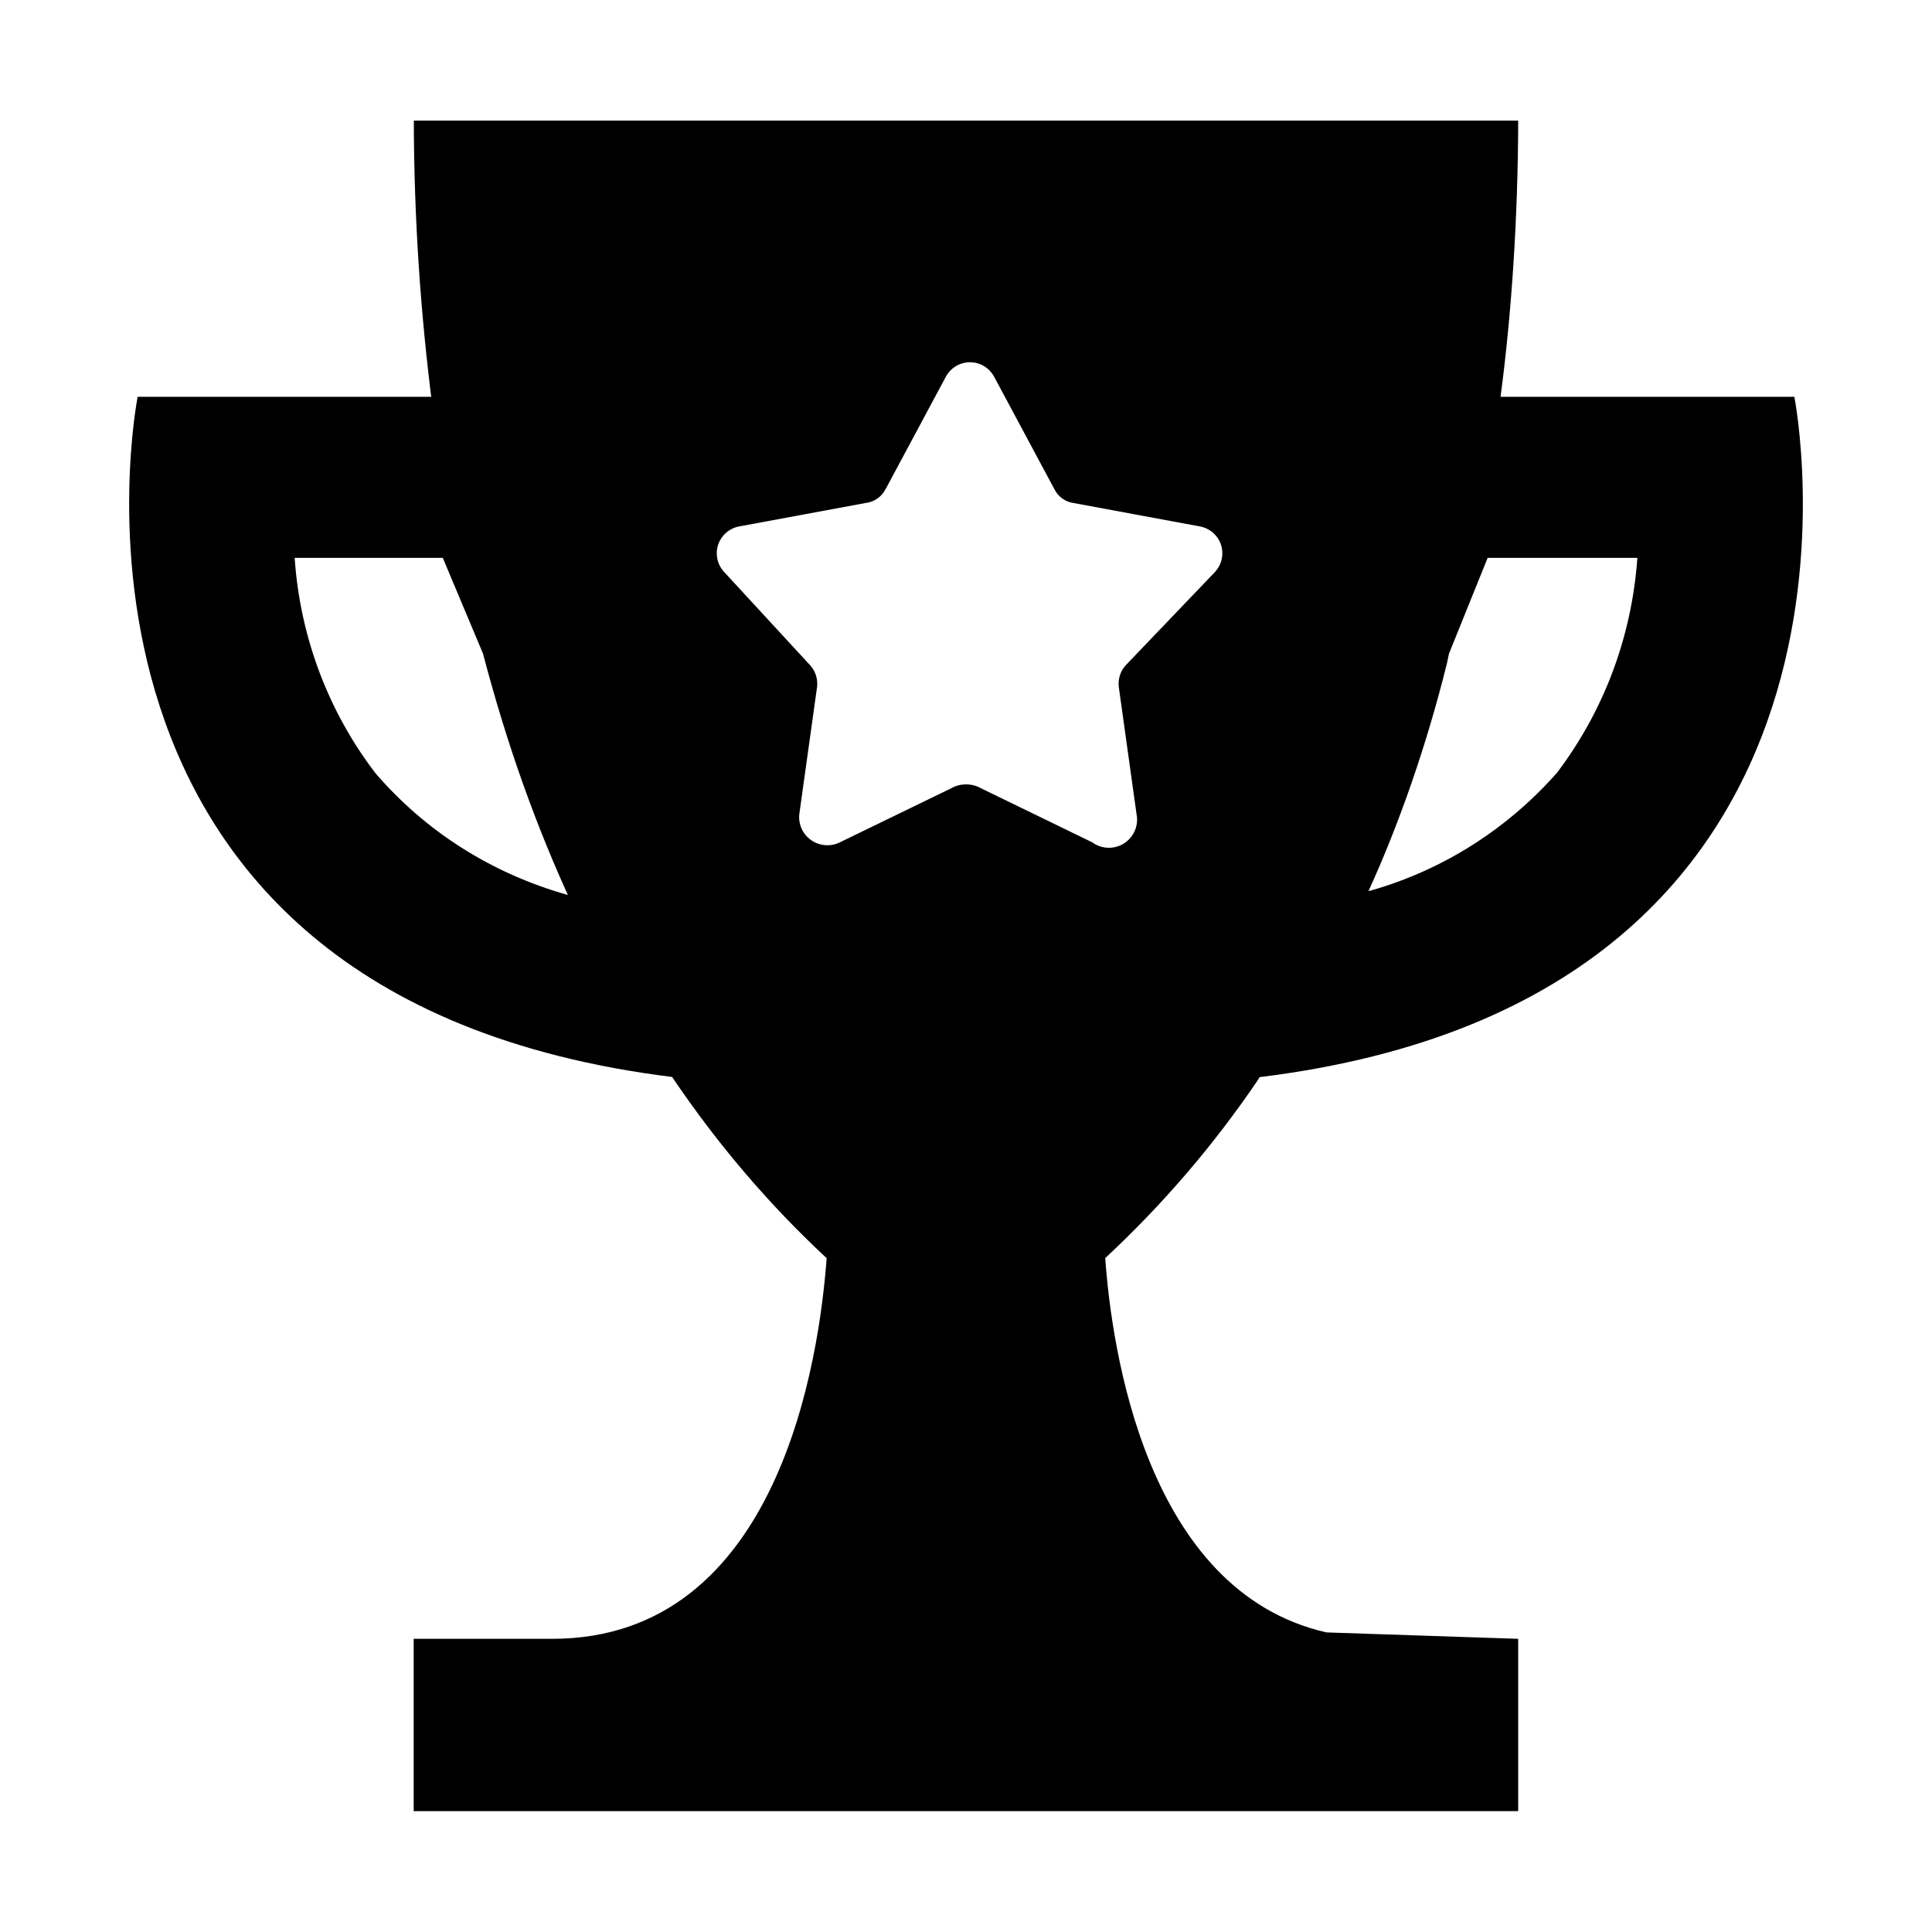 <svg width="16" height="16" viewBox="0 0 16 16" fill="none" xmlns="http://www.w3.org/2000/svg">
<path d="M10.434 8.92C15.847 8.253 14.86 3.286 14.86 3.286H12.427C12.518 2.601 12.571 1.808 12.573 1.002V0.999H3.427C3.429 1.807 3.482 2.601 3.583 3.379L3.573 3.286H1.14C1.14 3.286 0.153 8.246 5.566 8.919C5.948 9.484 6.37 9.976 6.841 10.415L6.846 10.419C6.786 11.232 6.46 13.572 4.573 13.572H3.426V14.999H12.573V13.572L10.986 13.519C9.486 13.179 9.206 11.159 9.153 10.419C9.629 9.976 10.051 9.484 10.414 8.949L10.433 8.919L10.434 8.92ZM12 5.413L12.32 4.62H13.56C13.512 5.296 13.269 5.908 12.888 6.408L12.894 6.4C12.488 6.86 11.958 7.202 11.356 7.374L11.333 7.38C11.586 6.827 11.815 6.172 11.983 5.493L12 5.413ZM3.107 6.4C2.731 5.908 2.488 5.296 2.441 4.63L2.44 4.62H3.667L4 5.413C4.204 6.189 4.445 6.854 4.739 7.491L4.707 7.413C4.064 7.233 3.519 6.879 3.11 6.404L3.107 6.4ZM9.054 6.98L8.12 6.526C8.086 6.507 8.044 6.496 8 6.496C7.956 6.496 7.915 6.507 7.879 6.527L7.88 6.527L6.947 6.98C6.919 6.993 6.886 7 6.852 7C6.723 7 6.618 6.896 6.618 6.767C6.618 6.757 6.619 6.748 6.62 6.739L6.766 5.693C6.768 5.684 6.768 5.673 6.768 5.662C6.768 5.602 6.745 5.547 6.706 5.506L6 4.74C5.96 4.699 5.936 4.643 5.936 4.582C5.936 4.472 6.015 4.381 6.118 4.36H6.12L7.166 4.166C7.239 4.158 7.3 4.115 7.332 4.054L7.333 4.053L7.833 3.12C7.872 3.048 7.947 3 8.033 3C8.119 3 8.194 3.048 8.232 3.119L8.233 3.12L8.733 4.053C8.764 4.114 8.823 4.157 8.892 4.166L9.939 4.36C10.045 4.381 10.123 4.472 10.123 4.582C10.123 4.643 10.098 4.699 10.059 4.74L9.326 5.506C9.287 5.547 9.264 5.602 9.264 5.662C9.264 5.673 9.265 5.684 9.266 5.694L9.412 6.74C9.415 6.754 9.417 6.77 9.417 6.787C9.417 6.916 9.313 7.021 9.184 7.021C9.135 7.021 9.089 7.006 9.051 6.98L9.052 6.98L9.054 6.98Z" fill="black"/>
</svg>
